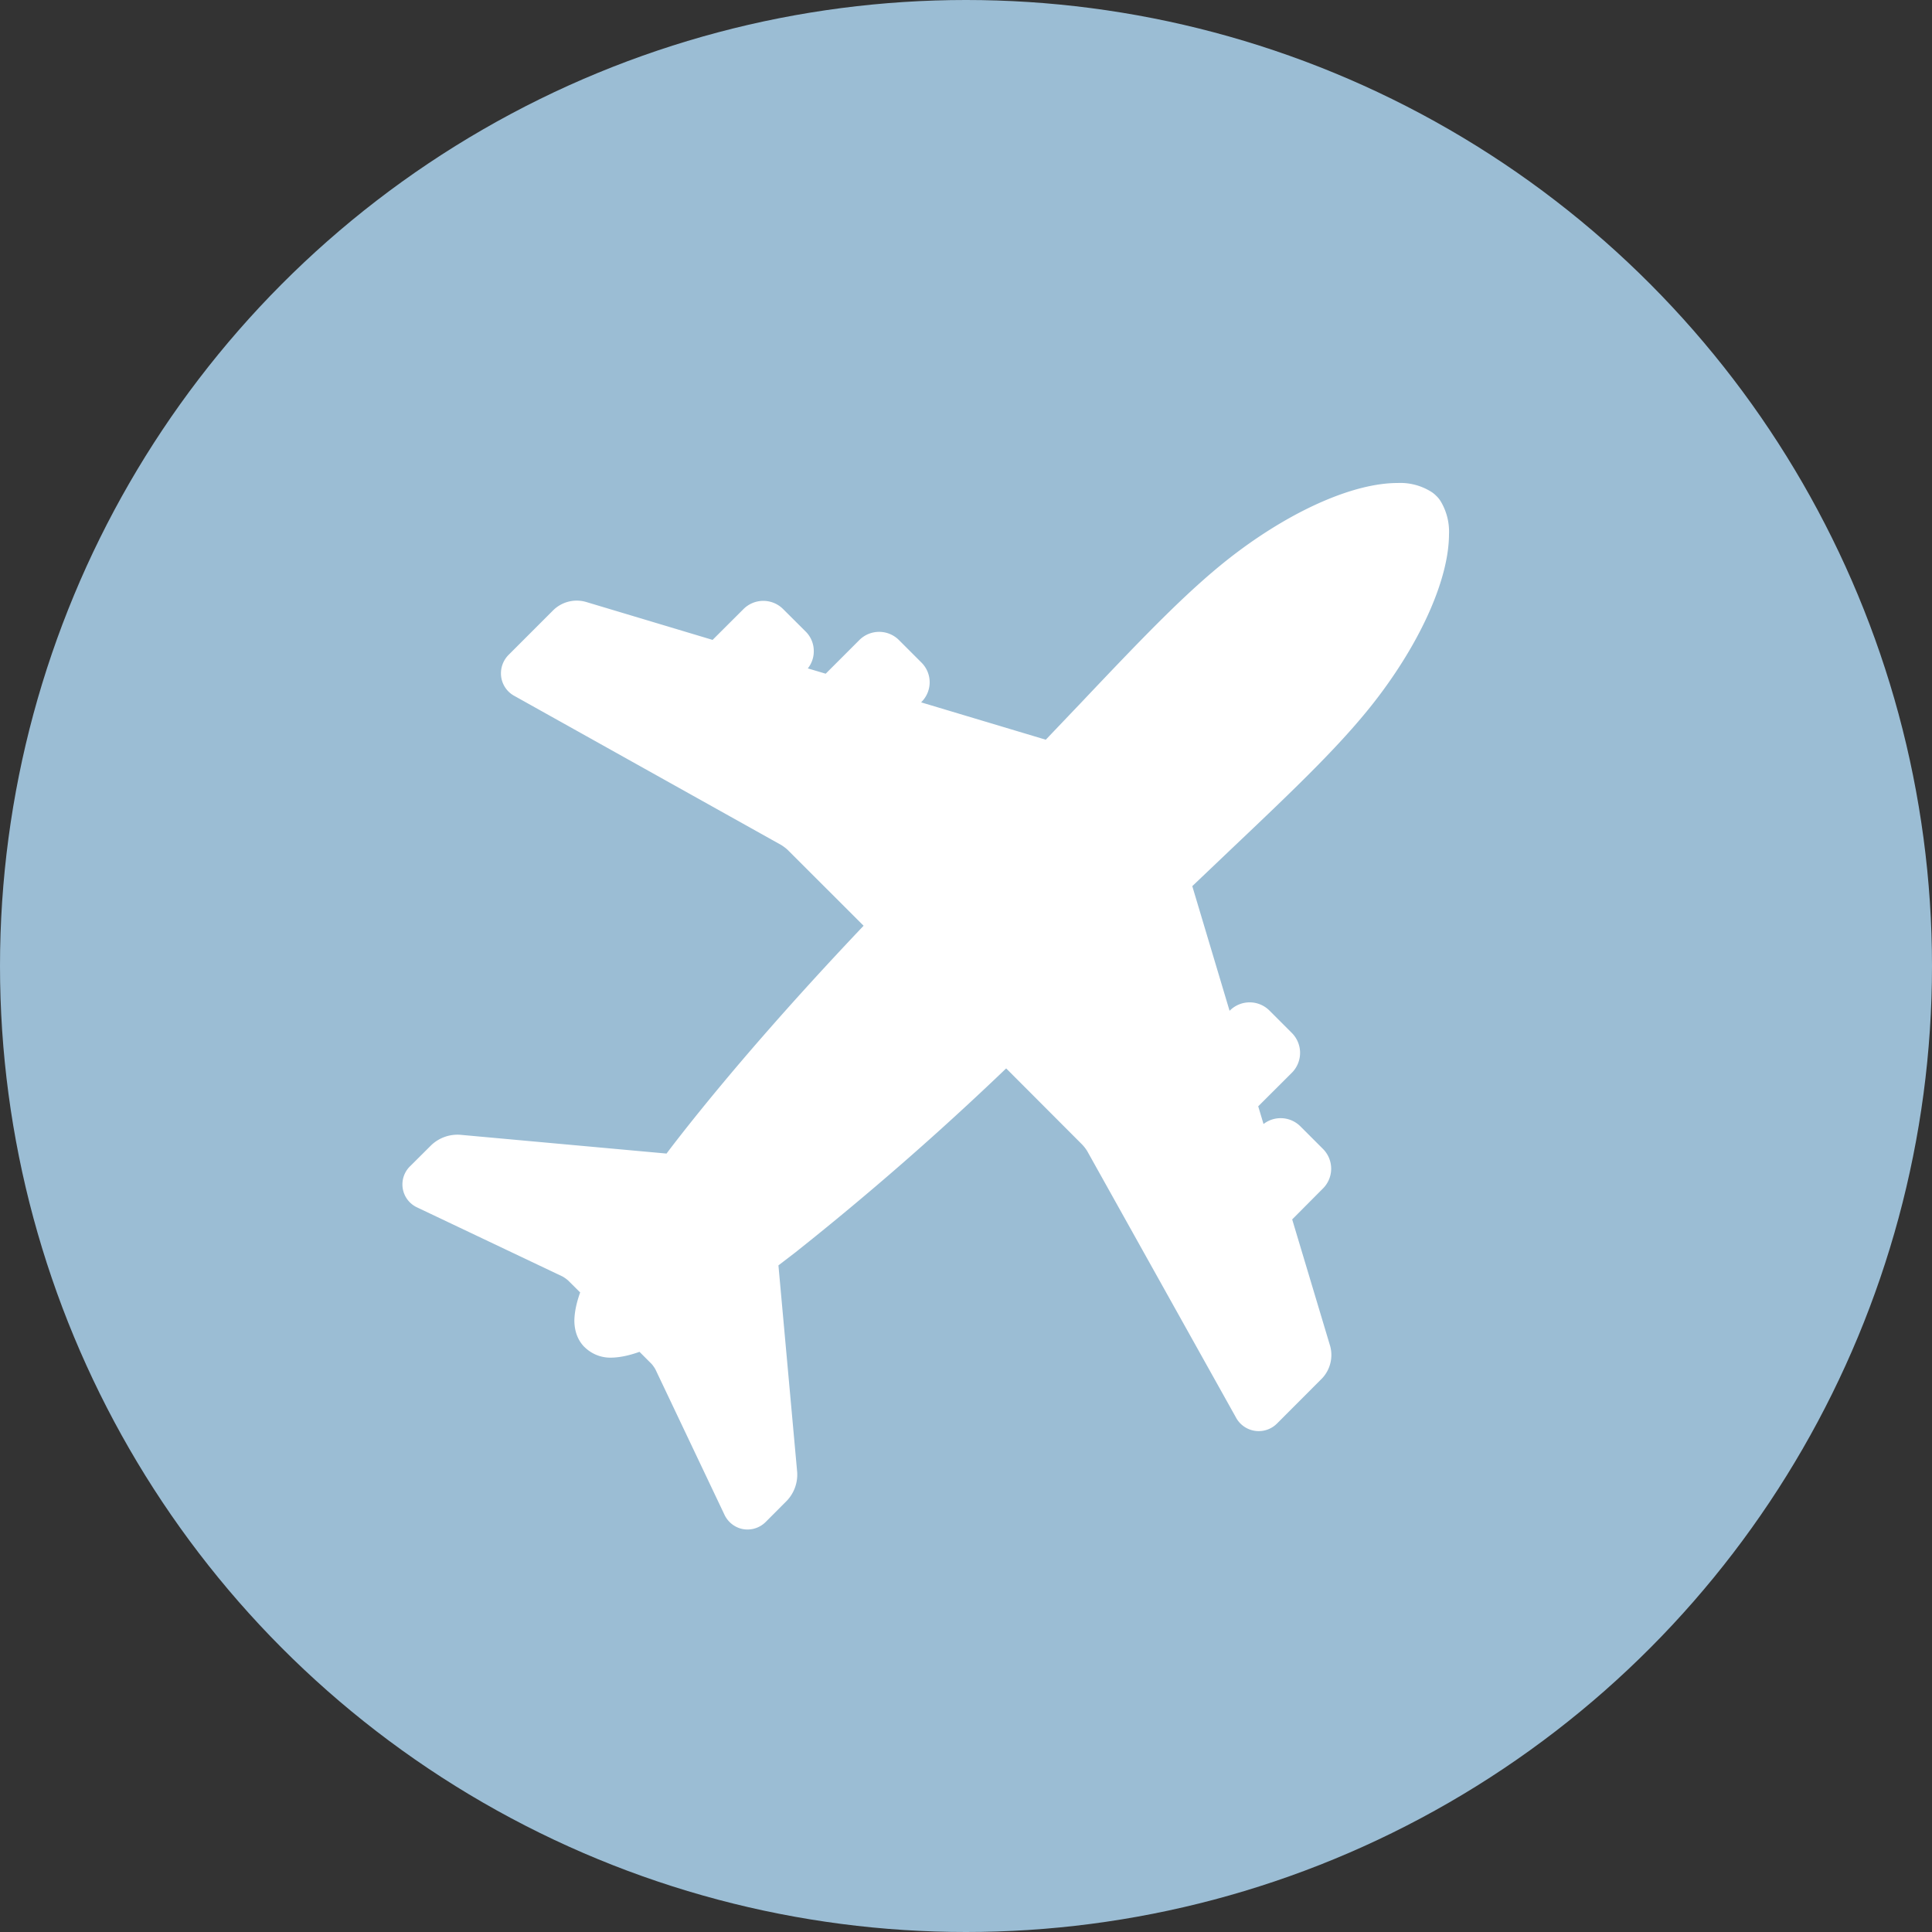 <svg xmlns="http://www.w3.org/2000/svg" width="24" height="24" viewBox="0 0 24 24">
    <rect x="0" y="0" width="24" height="24" fill="#333333" stroke="none"/>
    <g fill="none" fill-rule="nonzero">
        <circle cx="12" cy="12" r="12" fill="#9BBDD4"/>
        <path fill="#FFF" d="M17.145 8.624c.534-.714.853-1.455.855-1.985a.734.734 0 0 0-.1-.406.324.324 0 0 0-.06-.075.34.34 0 0 0-.069-.054.723.723 0 0 0-.41-.104c-.53 0-1.271.32-1.986.855-.577.432-1.155 1.04-1.954 1.883l-.43.451-1.548-.464.004-.005a.345.345 0 0 0 0-.489l-.28-.28a.348.348 0 0 0-.492 0l-.418.418-.222-.066a.338.338 0 0 0 .074-.21.34.34 0 0 0-.101-.248l-.281-.28a.348.348 0 0 0-.49 0l-.385.384-1.574-.472a.417.417 0 0 0-.404.102l-.554.554a.326.326 0 0 0-.097.228.318.318 0 0 0 .169.285l3.311 1.85c.016.009.063.043.08.06l.945.944c-.883.93-1.67 1.832-2.283 2.615-.057.073-.112.144-.165.215l-2.561-.233a.473.473 0 0 0-.362.129l-.258.257a.315.315 0 0 0 .087.518l1.802.856a.421.421 0 0 1 .07.05l.149.148c-.047.132-.07.246-.072.347 0 .134.043.249.126.332l.006.005.002.002a.456.456 0 0 0 .331.124c.098-.002.212-.025.344-.072l.152.152a.41.41 0 0 1 .047.068l.854 1.798c.052.115.165.189.287.189h.002a.32.32 0 0 0 .228-.096l.264-.265a.471.471 0 0 0 .125-.35l-.233-2.57.214-.164a37.342 37.342 0 0 0 2.615-2.283l.944.946a.506.506 0 0 1 .062.08l1.846 3.306a.321.321 0 0 0 .516.076l.557-.558a.423.423 0 0 0 .1-.4l-.472-1.574.383-.385a.347.347 0 0 0 0-.49l-.28-.28a.347.347 0 0 0-.459-.03l-.066-.22.42-.419a.35.35 0 0 0 0-.49l-.28-.28a.348.348 0 0 0-.493 0l-.003.002-.463-1.548.457-.435c.84-.797 1.446-1.372 1.877-1.949z"/>
    </g>
</svg>
